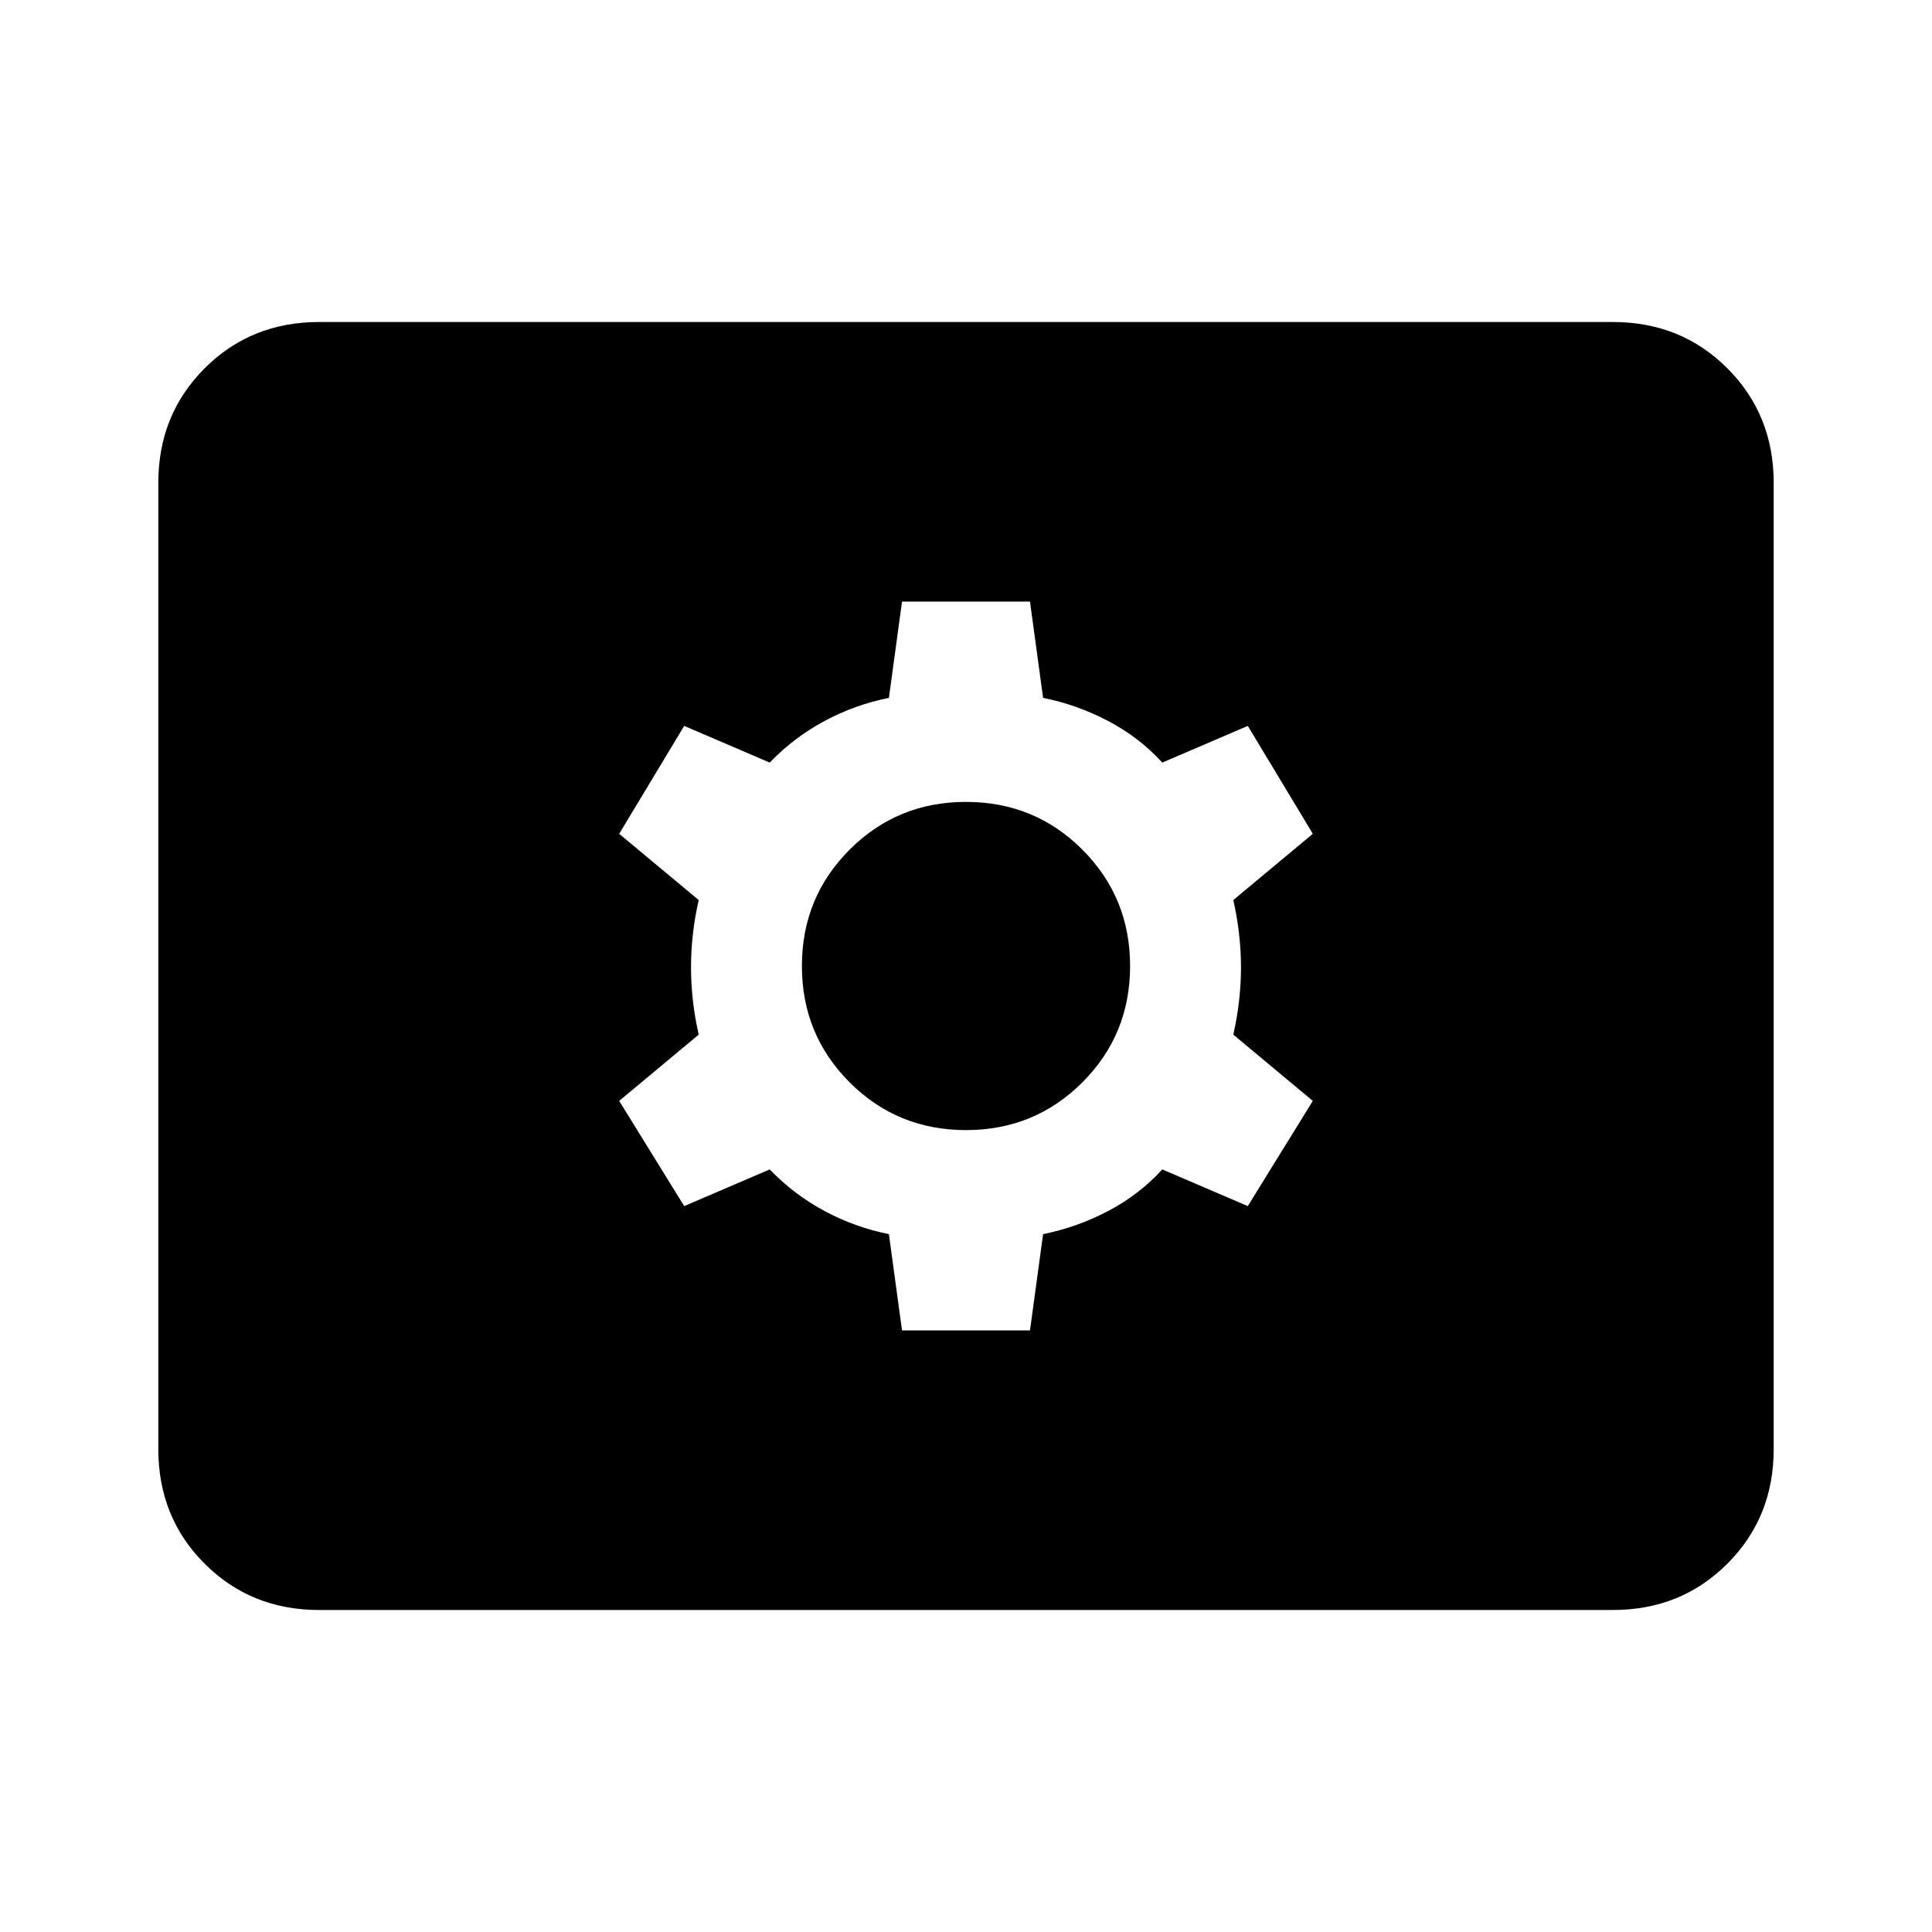<svg xmlns="http://www.w3.org/2000/svg" height="40" viewBox="0 -960 960 960" width="40"><path d="M158.565-160.002q-33.871 0-56.884-23.012-23.013-23.013-23.013-56.884v-480.204q0-33.871 23.013-56.884 23.013-23.012 56.884-23.012h642.87q33.871 0 56.884 23.012 23.013 23.013 23.013 56.884v480.204q0 33.871-23.013 56.884-23.013 23.012-56.884 23.012h-642.87Zm289.641-138.923h63.588l6.513-47.845q16.846-3.359 32.346-11.5 15.501-8.141 26.885-20.654l42.486 18.23 32.307-52.28-39.512-32.923q3.821-16.846 3.821-33.436t-3.821-33.437l39.512-32.922-32.307-53.614-42.486 18.23q-11.384-12.513-26.885-20.654-15.5-8.141-32.346-11.5l-6.513-47.845h-63.588l-6.513 47.845q-16.846 3.359-32.013 11.5-15.167 8.141-27.218 20.654l-42.486-18.23-32.307 53.614 39.512 32.922q-3.821 16.847-3.821 33.437 0 16.59 3.821 33.436l-39.512 32.923 32.307 52.28 42.486-18.23q12.051 12.513 27.218 20.654t32.013 11.5l6.513 47.845ZM480-398.461q-34.103 0-57.821-23.718-23.718-23.718-23.718-57.821 0-34.103 23.718-57.821 23.718-23.718 57.821-23.718 34.103 0 57.821 23.718 23.718 23.718 23.718 57.821 0 34.103-23.718 57.821-23.718 23.718-57.821 23.718Z"/></svg>